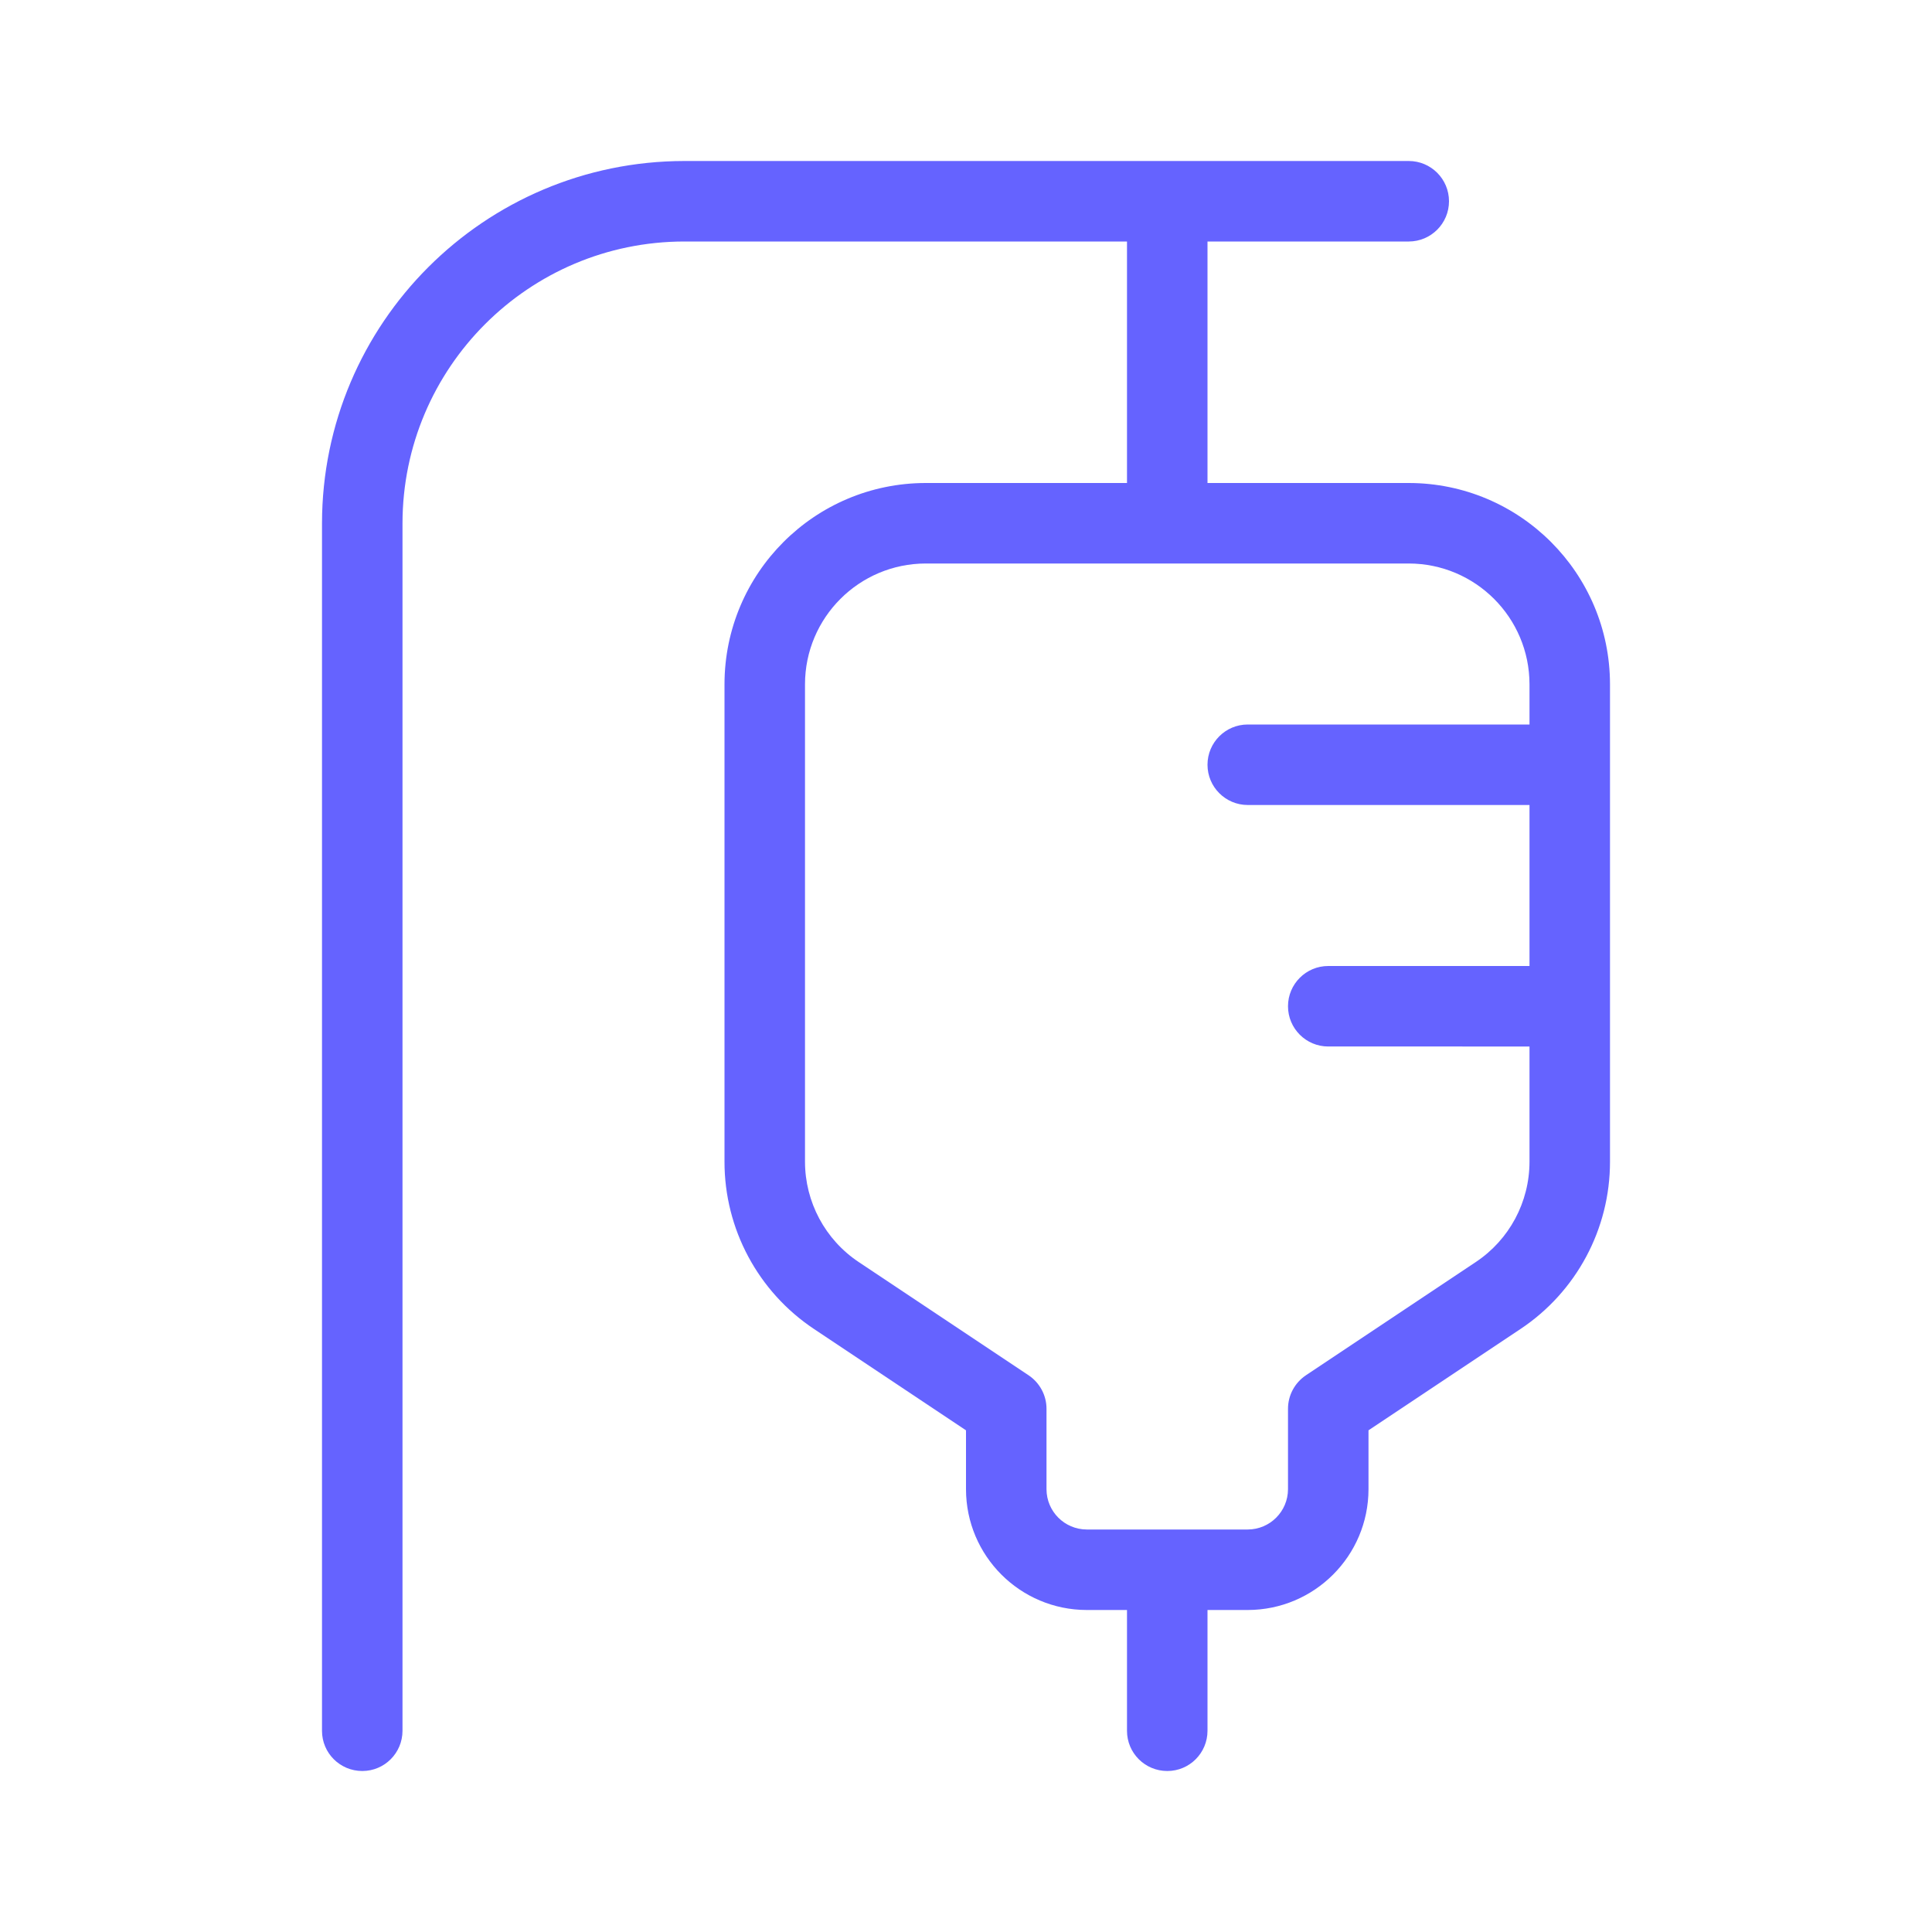<svg xmlns="http://www.w3.org/2000/svg" enable-background="new 0 0 24 24" viewBox="0 0 24 24"><path fill="#6563ff" d="M17.5,6H15V3h2.5C17.776,3,18,2.776,18,2.5S17.776,2,17.5,2h-9C6.016,2.003,4.003,4.016,4,6.5v15.001C4,21.777,4.224,22,4.5,22h0.001C4.777,22,5,21.776,5,21.5v-15C5.002,4.568,6.568,3.002,8.5,3H14v3h-2.5C10.12,6.001,9.001,7.12,9,8.5v5.93c-0.001,0.836,0.417,1.617,1.113,2.08L12,17.768V18.5c0.001,0.828,0.672,1.499,1.5,1.5H14v1.501C14,21.777,14.224,22,14.5,22h0.001C14.777,22,15,21.776,15,21.5V20h0.5c0.828-0.001,1.499-0.672,1.5-1.5v-0.732l1.887-1.258C19.583,16.047,20.001,15.266,20,14.43V8.5C19.999,7.12,18.88,6.001,17.5,6z M19,9h-3.5C15.224,9,15,9.224,15,9.5s0.224,0.5,0.5,0.5H19v2h-2.5c-0.276,0-0.5,0.224-0.5,0.5s0.224,0.5,0.5,0.5H19v1.43c0,0.502-0.25,0.97-0.668,1.248l-2.109,1.406C16.084,17.177,16,17.333,16,17.5v1c-0.001,0.276-0.224,0.499-0.5,0.5h-2c-0.276-0.001-0.499-0.224-0.5-0.5v-1c-0-0.167-0.084-0.323-0.223-0.416l-2.109-1.406C10.25,15.4,10,14.931,10,14.43V8.5c0.001-0.828,0.672-1.499,1.5-1.5h6c0.828,0.001,1.499,0.672,1.5,1.5V9z"/></svg>